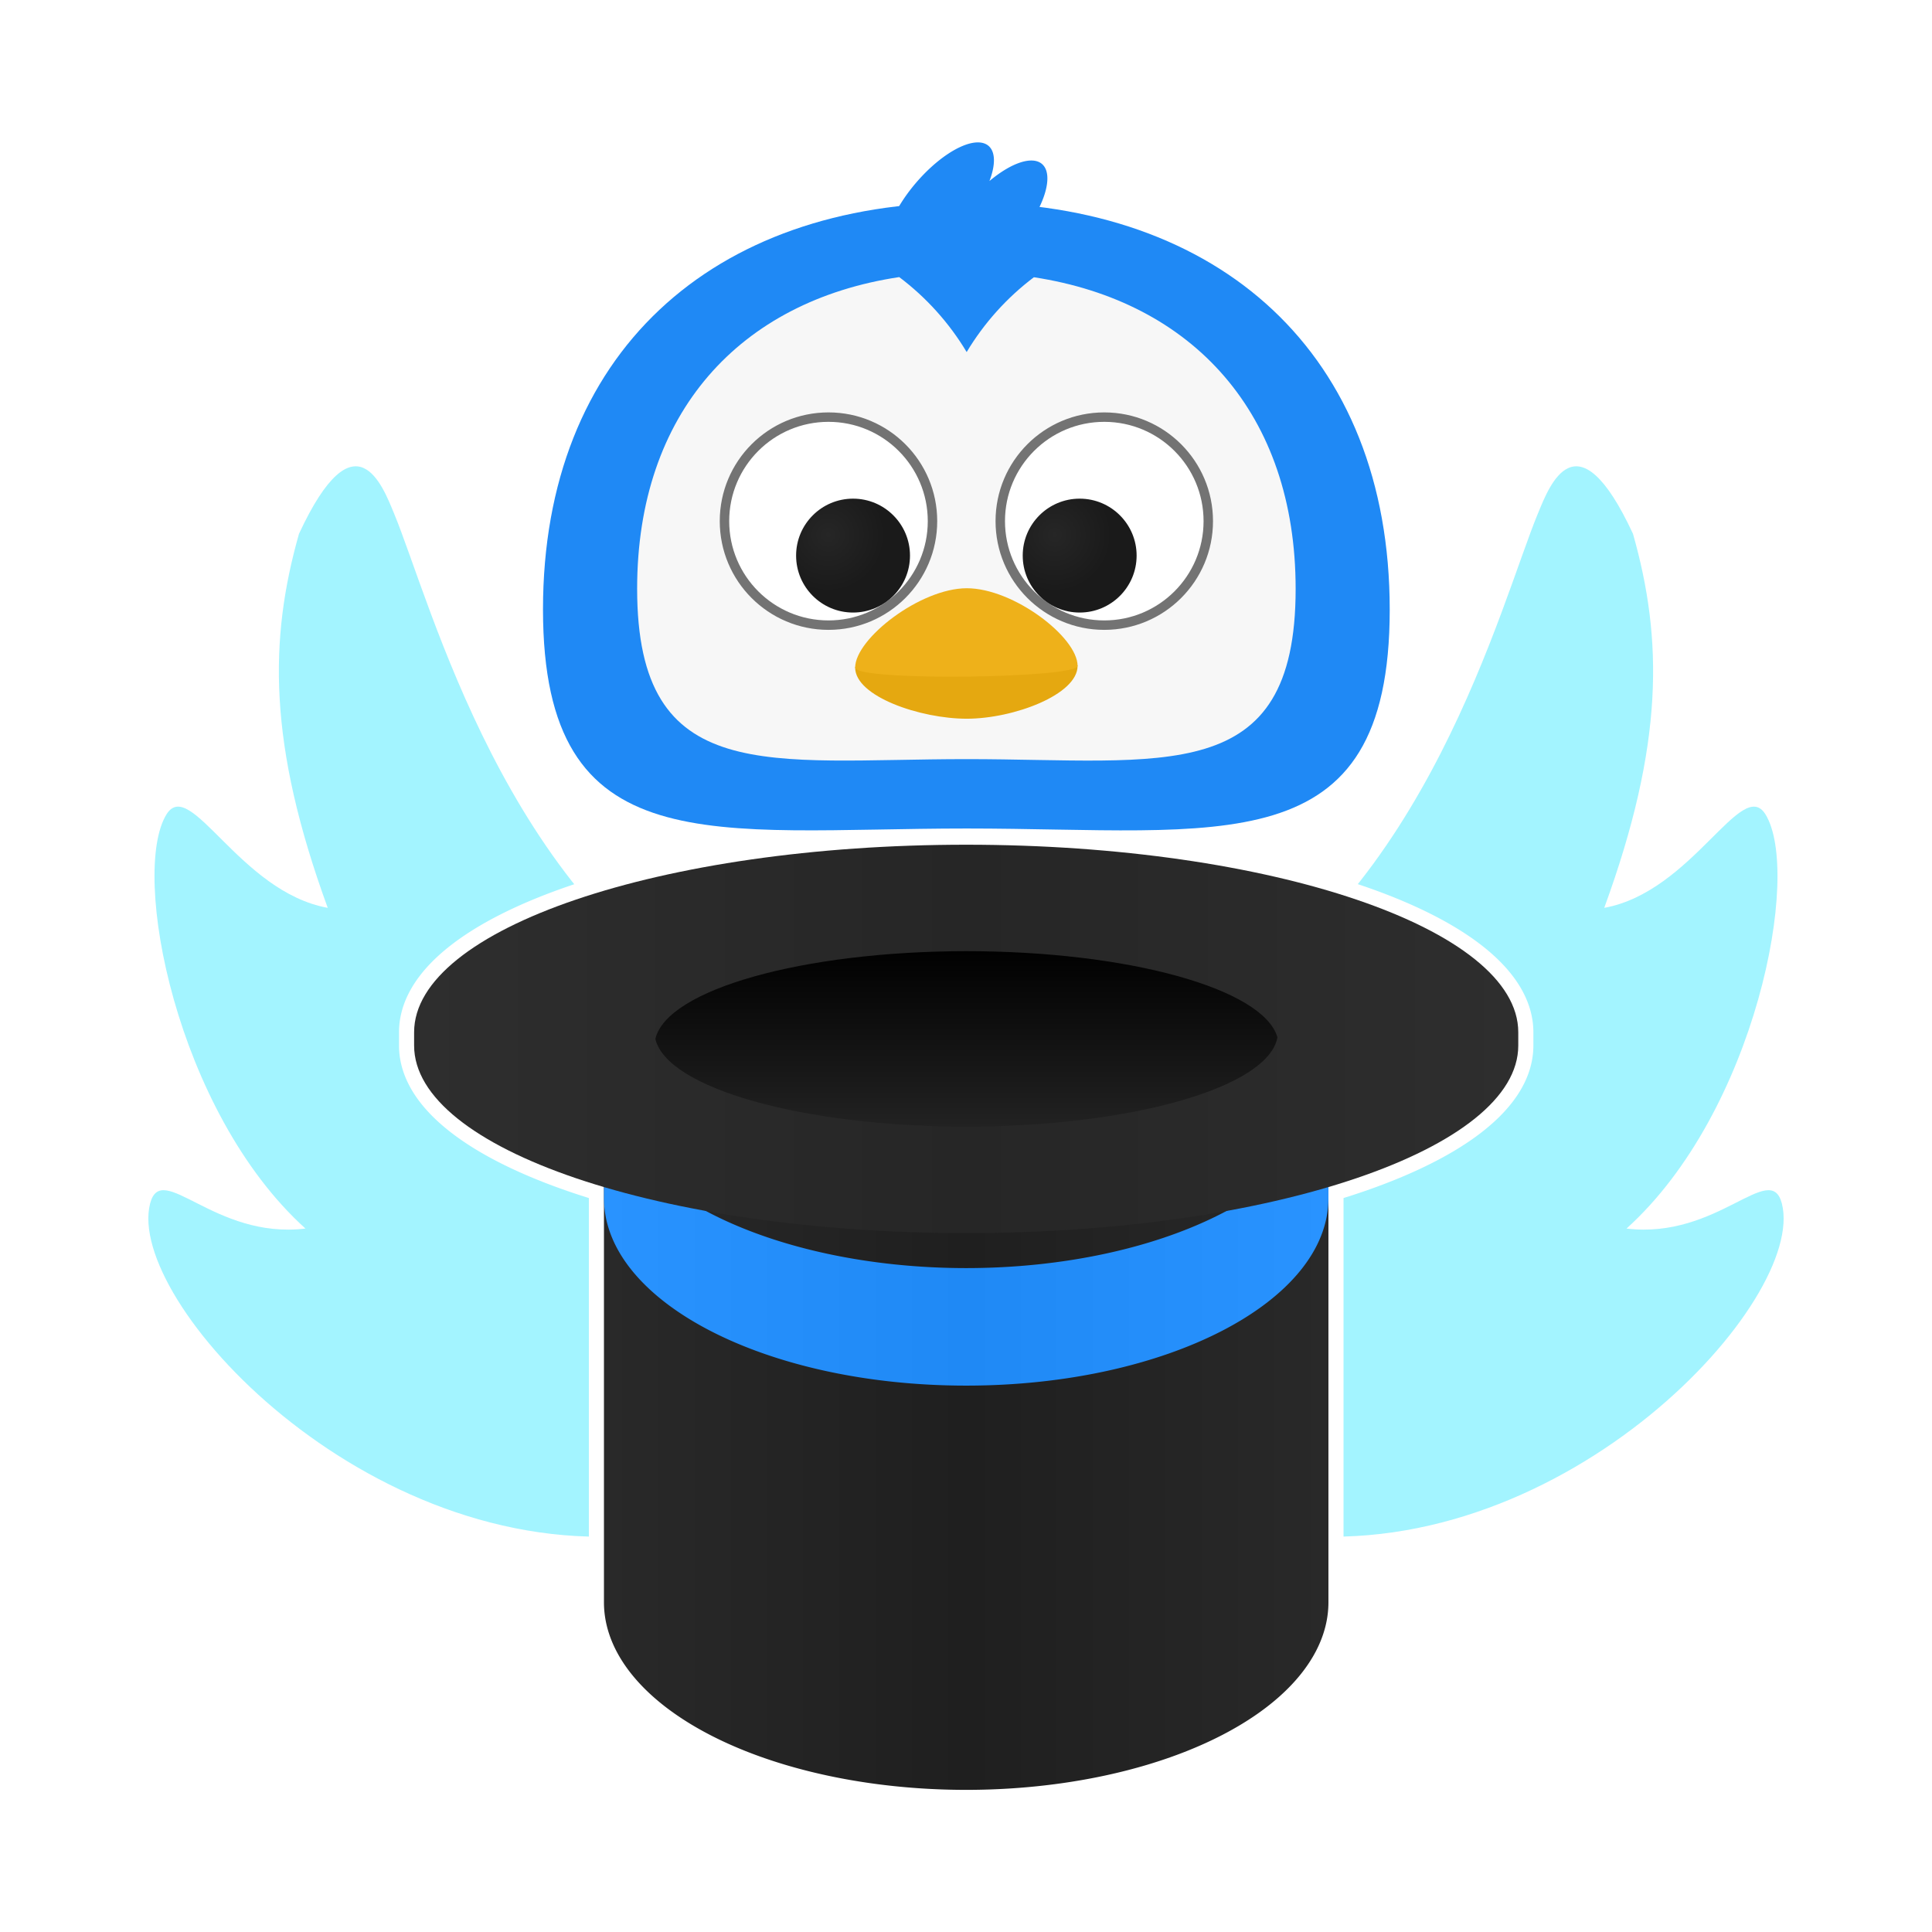 <?xml version="1.0" encoding="UTF-8"?>
<svg width="128" height="128" version="1.1" viewBox="0 0 541.87 541.87" xml:space="preserve" xmlns="http://www.w3.org/2000/svg" xmlns:xlink="http://www.w3.org/1999/xlink"><defs><linearGradient id="linearGradient33"><stop stop-color="#262626" offset="0"/><stop stop-color="#1a1a1a" offset="1"/></linearGradient><linearGradient id="linearGradient39" x1="146.63" x2="411.55" y1="370.75" y2="370.75" gradientTransform="translate(50.748)" gradientUnits="userSpaceOnUse" spreadMethod="reflect"><stop stop-color="#292929" offset="0"/><stop stop-color="#1f1f1f" offset=".5"/><stop stop-color="#292929" offset="1"/></linearGradient><linearGradient id="linearGradient45" x1="77.205" x2="480.97" y1="217.4" y2="217.4" gradientTransform="translate(50.748)" gradientUnits="userSpaceOnUse"><stop stop-color="#2e2e2e" offset="0"/><stop stop-color="#262626" offset=".5"/><stop stop-color="#2e2e2e" offset="1"/></linearGradient><linearGradient id="linearGradient48" x1="146.63" x2="411.55" y1="288.41" y2="288.41" gradientTransform="translate(50.748)" gradientUnits="userSpaceOnUse"><stop stop-color="#2993ff" offset="0"/><stop stop-color="#1f89f5" offset=".5"/><stop stop-color="#2993ff" offset="1"/></linearGradient><radialGradient id="radialGradient26" cx="281.48" cy="75.151" r="12.798" gradientTransform="translate(-2.138 -.42)" gradientUnits="userSpaceOnUse" xlink:href="#linearGradient33"/><filter id="filter21" x="-.058" y="-.068" width="1.116" height="1.136" color-interpolation-filters="sRGB"><feGaussianBlur stdDeviation="7.494"/></filter><radialGradient id="radialGradient24" cx="270.93" cy="270.93" r="270.93" gradientUnits="userSpaceOnUse"><stop stop-color="#1f298f" offset="0"/><stop stop-color="#13192c" offset="1"/></radialGradient><radialGradient id="radialGradient7" cx="281.48" cy="75.151" r="12.798" gradientTransform="translate(48.79 -.42)" gradientUnits="userSpaceOnUse" xlink:href="#linearGradient33"/><linearGradient id="linearGradient20" x1="329.84" x2="329.84" y1="183.96" y2="344.19" gradientUnits="userSpaceOnUse"><stop offset="0"/><stop stop-color="#535353" offset="1"/></linearGradient></defs><g display="none"><rect width="541.87" height="541.87" ry="0" fill="url(#radialGradient24)"/></g><g transform="translate(.447 -125.71)" fill="#66ecff"><path d="m110.02 269.6c-3.047-7.351-10.763-28.278-26.613 5.835-8.367 29.531-8.762 58.858 8.067 104.9-24.746-4.49-38.508-36.895-45.206-26.249-10.21 16.455 2.671 83.452 38.96 116.2-25.591 3.101-40.345-19.375-43.573-7.02-6.969 27.157 60.313 100.48 137.28 92.905 8.224 2.076 34.495-15.877 42.705-14.374 41.535-6.005 39.265 0.402 39.267-41.559-7e-3 -7.309-0.963-14.585-2.844-21.648-5.974-6.814-12.863-13.743-20.519-20.639-6.71-23.008-20.091-22.865-34.177-47.219-62.16-33.989-82.833-115.78-93.344-141.14zm148.04 208.99c-258.86-307.28-258.86-307.28 0 0z" opacity=".6"/><path d="m430.95 269.6c3.047-7.351 10.763-28.278 26.613 5.835 8.367 29.531 8.762 58.858-8.067 104.9 24.746-4.49 38.508-36.895 45.206-26.249 10.21 16.455-2.671 83.452-38.96 116.2 25.591 3.101 40.345-19.375 43.573-7.02 6.969 27.157-60.313 100.48-137.28 92.905-8.224 2.076-34.495-15.877-42.705-14.374-41.535-6.005-39.265 0.402-39.267-41.559 7e-3 -7.309 0.963-14.585 2.844-21.648 5.974-6.814 12.863-13.743 20.519-20.639 6.71-23.008 20.091-22.865 34.177-47.219 62.16-33.989 82.833-115.78 93.344-141.14zm-148.04 208.99c258.86-307.28 258.86-307.28 0 0z" opacity=".6"/></g><g transform="translate(-2.08 9.908)" display="none" stroke-linecap="round" stroke-linejoin="round"><path d="m273.01 229.92c50.903 0 91.884 21.08 91.884 63.38v109.31c0 42.3-40.98 63.002-91.884 63.002-50.903 0-91.884-20.702-91.884-63.002v-109.31c0-42.3 40.98-63.38 91.884-63.38z" fill="#1f89f5" stroke-width="1.823"/><path d="m273.01 244.89c40.652 0 73.379 18.403 73.379 55.332v95.434c0 36.929-32.727 55.002-73.379 55.002-40.652 0-73.379-18.073-73.379-55.002v-95.434c0-36.929 32.727-55.332 73.379-55.332z" fill="#fafafa" stroke-width="1.522"/><g fill="#1f89f5"><path d="m44.016 258.53c16.931 5.958 25.827 14.25 53.919 10.924 19.212-1.922 52.885-18.774 52.885-18.774 14.264-3.334 26.441 11.793 26.441 26.441s-10.386 19.32-25.035 19.32c0 0-30.024 13.676-55.31 15.781-22.413 2.724-51.713-8.66-51.713-8.66-14.236-3.452-26.257-17.896-26.257-32.544s11.313-17.329 25.07-12.488z" stroke-width="2"/><path d="m502.01 258.53c-16.931 5.958-25.827 14.25-53.919 10.924-19.212-1.922-52.885-18.774-52.885-18.774-14.264-3.334-26.441 11.793-26.441 26.441s10.386 19.32 25.035 19.32c0 0 30.024 13.676 55.31 15.781 22.413 2.724 51.713-8.66 51.713-8.66 14.236-3.452 26.257-17.896 26.257-32.544s-11.313-17.329-25.07-12.488z" stroke-width="2"/><path d="m311.68 225.48c0 12.51-19.482 15.514-41.986 15.514-22.504 0-39.509-3.005-39.509-15.514s18.243-22.651 40.747-22.651 40.747 10.141 40.747 22.651z" stroke-width="2.403"/></g></g><g transform="matrix(1.248 0 0 1.248 -116.35 56.77)"><path d="m312.52-13.469a6.987 16.897 40.552 0 0-13.426 9.057 6.987 16.897 40.552 0 0-5.676 17.381 6.987 16.897 40.552 0 0 11.833-3.858 6.987 16.897 40.552 0 0 0.178 7.927 6.987 16.897 40.552 0 0 16.294-8.296 6.987 16.897 40.552 0 0 5.676-17.381 6.987 16.897 40.552 0 0-11.807 3.835 6.987 16.897 40.552 0 0-0.204-7.904 6.987 16.897 40.552 0 0-2.868-0.761z" fill="#1f89f5"/><path d="m405.55 91.514c0 57.558-38.095 49.192-95.055 49.192s-95.235 8.315-95.235-49.242c0-57.558 38.076-91.463 95.037-91.463s95.253 33.956 95.253 91.514z" fill="#1f89f5" stroke-linecap="round" stroke-linejoin="round" stroke-width="1.94"/><path d="m295.32 16.783c-35.847 5.382-58.904 30.544-58.904 70.035 0 44.763 29.766 38.296 74.065 38.296 44.299 0 73.926 6.506 73.926-38.257 0-39.404-23.083-64.575-58.826-70.039-6.068 4.582-11.197 10.29-15.107 16.812-3.92-6.539-9.066-12.259-15.154-16.846z" fill="#f7f7f7" stroke-linecap="round" stroke-linejoin="round" stroke-width="1.508"/><g stroke-linecap="round" stroke-linejoin="round" stroke-width="1.603"><path d="m335.4 104.16c0 6.472-14.422 11.874-24.894 11.874-10.472 0-25.093-5.019-25.093-11.491 0-3.84 49.987-4.279 49.987-0.383z" fill="#e5a810"/><path d="m335.4 104.16c0 2.799-49.987 3.501-49.987 0.383 0-6.472 14.621-17.834 25.093-17.834 10.472-1e-6 24.894 10.978 24.894 17.45z" fill="#eeb11a"/></g><g stroke-linecap="round" stroke-linejoin="round"><circle cx="279.42" cy="71.629" r="23.375" fill="#fff" stroke="#737373" stroke-width="2.121"/><circle cx="284.94" cy="79.375" r="12.798" fill="url(#radialGradient26)" stroke-width="1.603"/><circle transform="scale(-1,1)" cx="-341.4" cy="71.629" r="23.375" fill="#fff" stroke="#737373" stroke-width="2.121"/><circle cx="335.87" cy="79.375" r="12.798" fill="url(#radialGradient7)" stroke-width="1.603"/></g></g><g transform="matrix(.767 0 0 .767 18.001 124.63)"><path d="m329.84 146.4c-111.5 0-201.88 30.703-201.88 68.576v4.864c3e-5 20.636 26.96 39.096 69.422 51.668v151.94a132.46 68.576 0 0 0 132.46 68.576 132.46 68.576 0 0 0 132.46-68.576v-151.94c42.462-12.572 69.422-31.032 69.422-51.668v-4.864c-5e-5 -37.874-90.386-68.576-201.88-68.576z" fill="none" filter="url(#filter21)" stroke="#fff" stroke-linecap="round" stroke-width="11.041"/><g><g stroke-linecap="round"><rect x="197.38" y="183.96" width="264.92" height="66.895" ry="0" fill="url(#linearGradient20)" stroke-width=".132"/><path d="m197.38 249.49v173.95a132.46 68.576 0 0 0 132.46 68.576 132.46 68.576 0 0 0 132.46-68.576v-173.95z" fill="url(#linearGradient39)" stroke-width=".234"/><path d="m197.38 232.64v42.975c3e-5 37.874 59.305 68.576 132.46 68.576 73.156-3e-5 132.46-30.703 132.46-68.576v-42.975a132.46 68.576 0 0 1-132.46 68.576 132.46 68.576 0 0 1-132.46-68.576z" fill="url(#linearGradient48)" stroke-width=".214"/></g><path d="m329.84 146.4c-111.5 0-201.88 30.703-201.88 68.576v4.864c5e-5 37.874 90.386 68.576 201.88 68.576 111.5 0 201.88-30.703 201.88-68.576v-4.864c-5e-5 -37.874-90.386-68.576-201.88-68.576zm0 38.926c59.235 7e-3 108.64 13.679 113.81 31.498-3.246 18.28-53.19 32.615-113.81 32.666-59.863-0.055-109.44-14.05-113.66-32.082 4.217-18.032 53.797-32.027 113.66-32.082z" fill="url(#linearGradient45)"/></g></g></svg>
